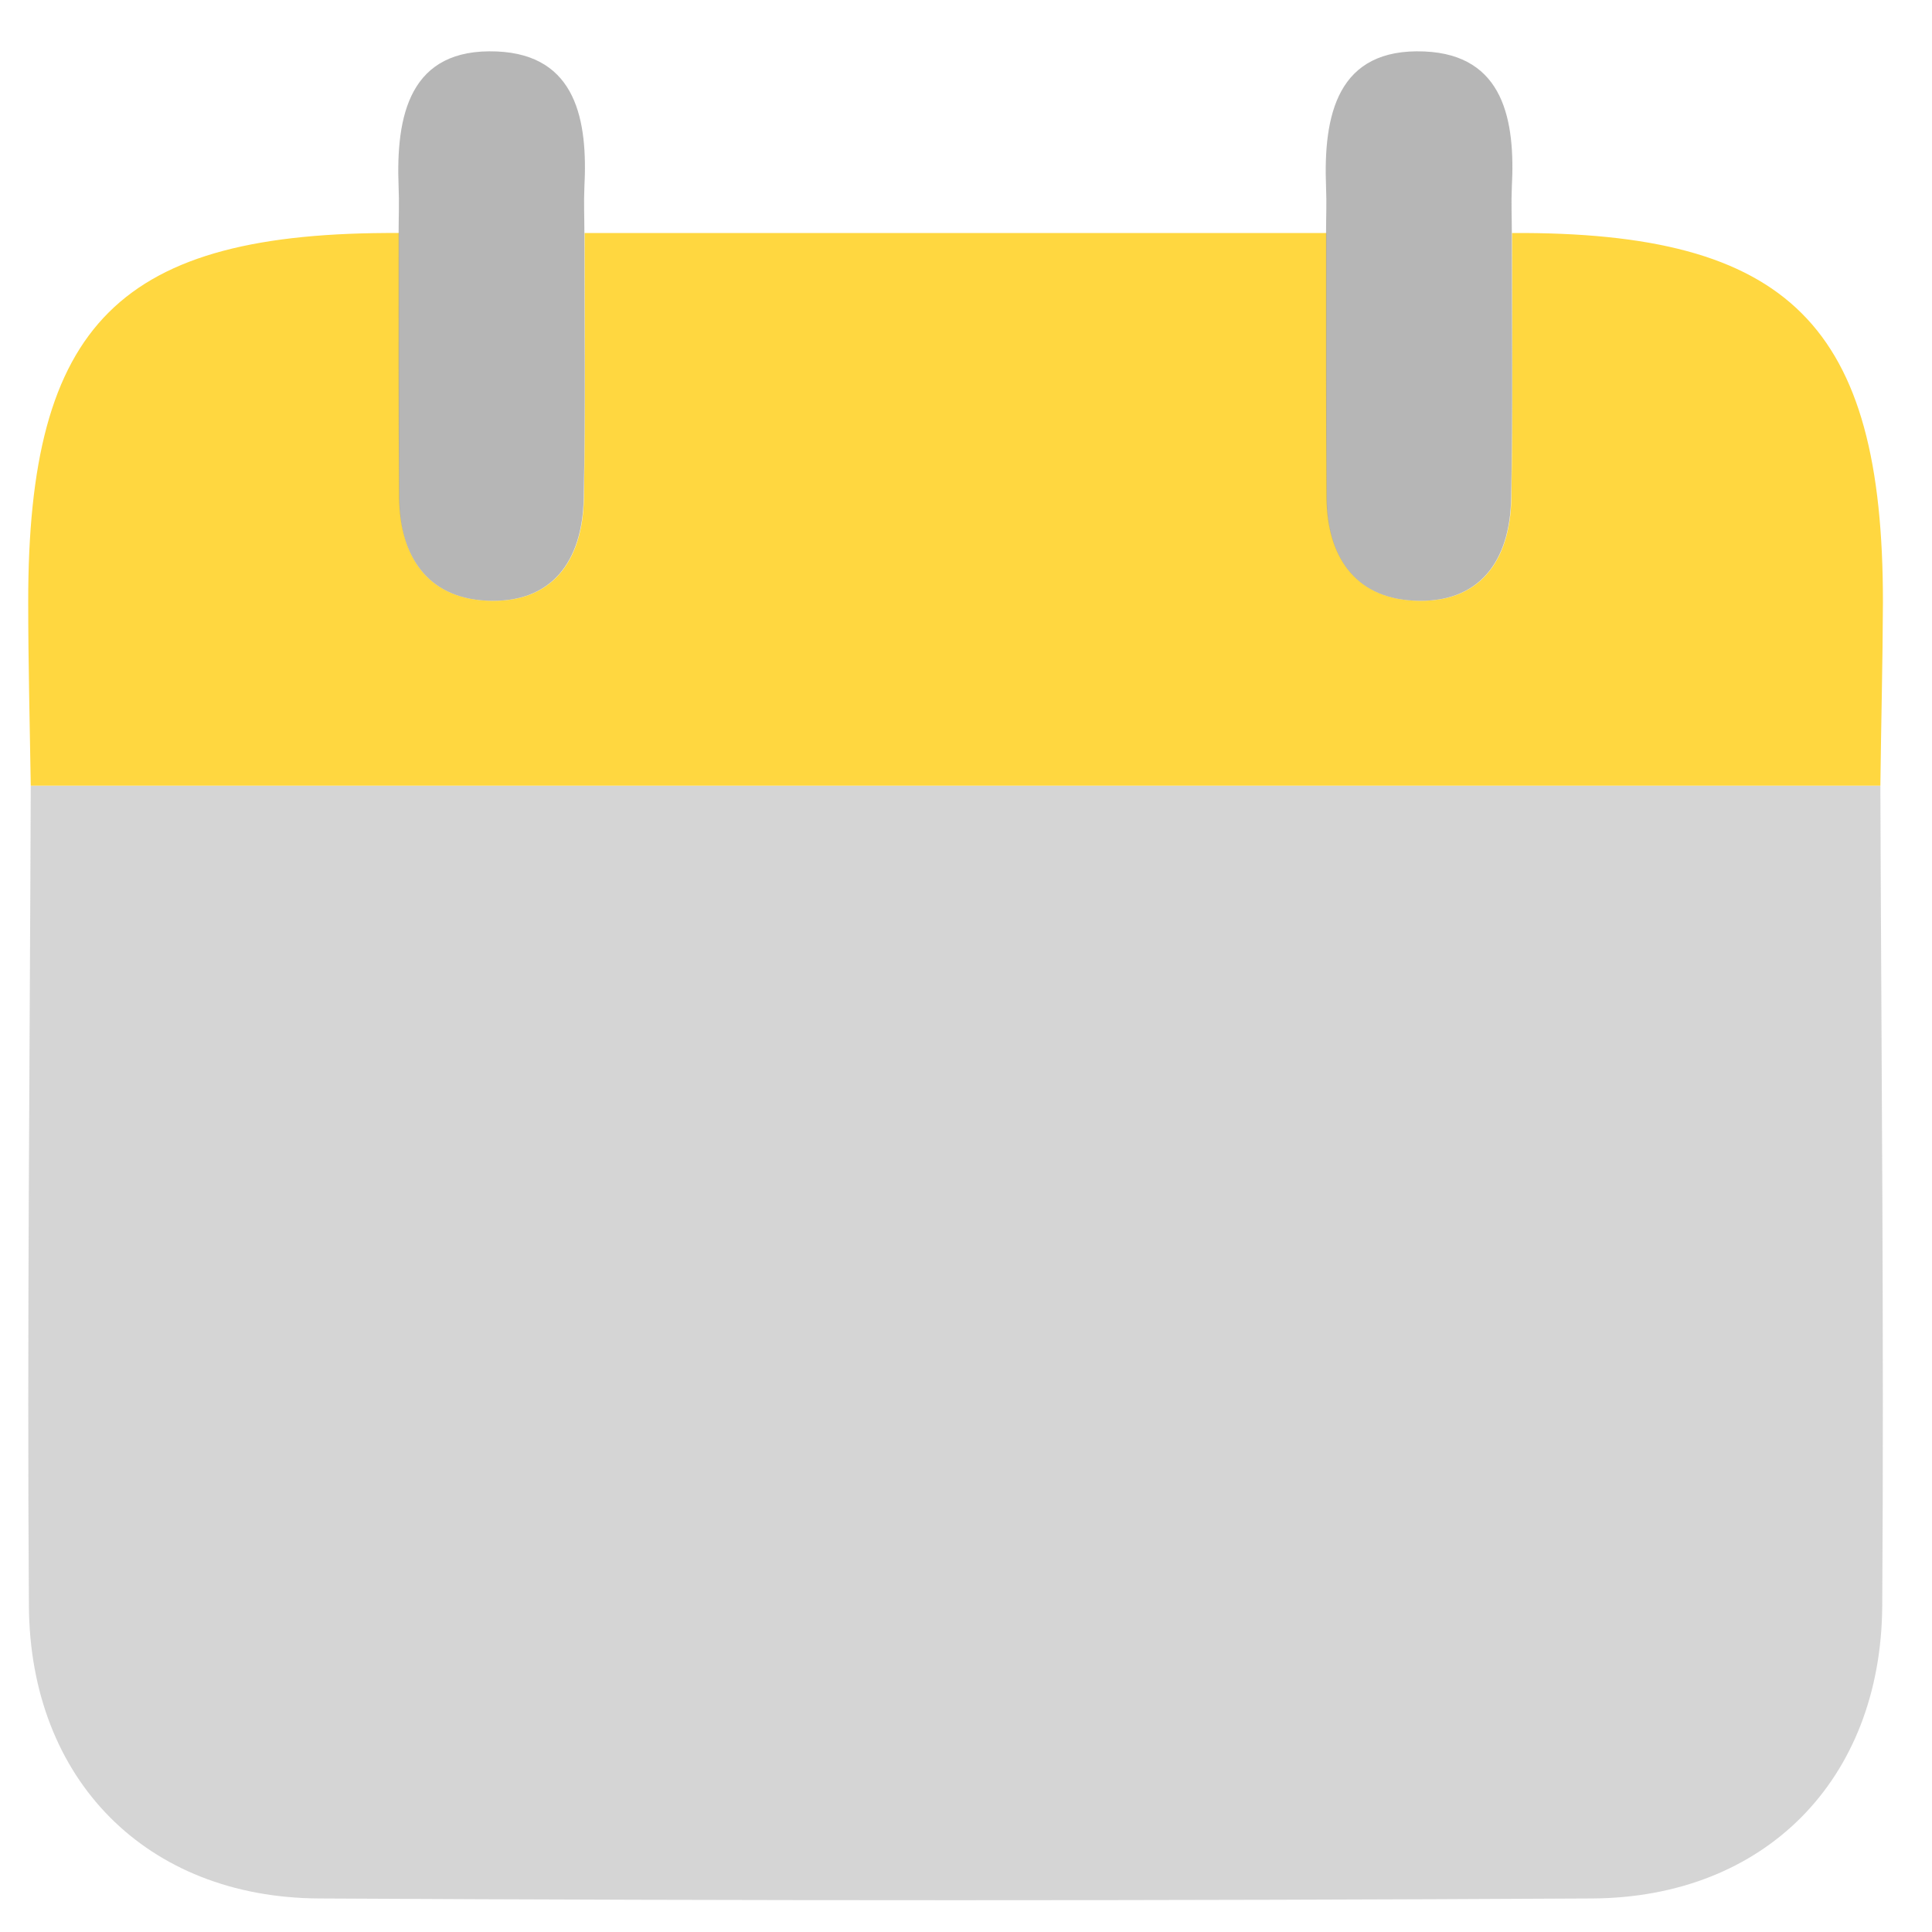 <svg width="25" height="25" viewBox="0 0 25 25" fill="none" xmlns="http://www.w3.org/2000/svg">
<g id="calendar">
<g id="Group 6">
<path id="accent" d="M0.398 10.167C0.386 13.706 0.35 17.245 0.374 20.782C0.389 23.028 1.894 24.554 4.128 24.566C9.62 24.596 15.11 24.596 20.602 24.566C22.839 24.554 24.341 23.028 24.356 20.782C24.38 17.242 24.344 13.703 24.332 10.167C16.354 10.167 8.376 10.167 0.398 10.167Z" fill="#979797" fill-opacity="0.4"/>
<path id="primary" d="M24.365 7.796C24.368 4.205 23.154 2.997 19.566 3.015C19.566 4.16 19.578 5.304 19.557 6.449C19.542 7.257 19.148 7.817 18.292 7.772C17.529 7.732 17.177 7.193 17.171 6.449C17.162 5.304 17.168 4.16 17.165 3.015C13.965 3.015 10.765 3.015 7.565 3.015C7.565 4.16 7.577 5.304 7.556 6.449C7.54 7.257 7.147 7.817 6.29 7.772C5.527 7.732 5.176 7.193 5.17 6.449C5.161 5.304 5.167 4.16 5.164 3.015C1.549 2.997 0.362 4.178 0.365 7.793C0.365 8.583 0.386 9.376 0.398 10.167C8.376 10.167 16.354 10.167 24.332 10.167C24.341 9.376 24.362 8.586 24.365 7.796Z" fill="#FFD740"/>
<g id="accent_2">
<path d="M6.287 7.772C7.144 7.817 7.537 7.257 7.553 6.449C7.577 5.304 7.562 4.16 7.562 3.015C7.562 2.819 7.553 2.619 7.562 2.422C7.607 1.562 7.462 0.711 6.432 0.666C5.297 0.617 5.121 1.495 5.158 2.422C5.167 2.619 5.158 2.819 5.158 3.015C5.158 4.16 5.155 5.304 5.164 6.449C5.176 7.193 5.527 7.732 6.287 7.772Z" fill="#979797" fill-opacity="0.7"/>
<path d="M18.288 7.772C19.145 7.817 19.539 7.257 19.554 6.449C19.578 5.304 19.563 4.16 19.563 3.015C19.563 2.819 19.554 2.619 19.563 2.422C19.609 1.562 19.463 0.711 18.434 0.666C17.299 0.617 17.123 1.495 17.159 2.422C17.168 2.619 17.159 2.819 17.159 3.015C17.159 4.16 17.156 5.304 17.165 6.449C17.174 7.193 17.526 7.732 18.288 7.772Z" fill="#979797" fill-opacity="0.7"/>
</g>
</g>
</g>
</svg>
